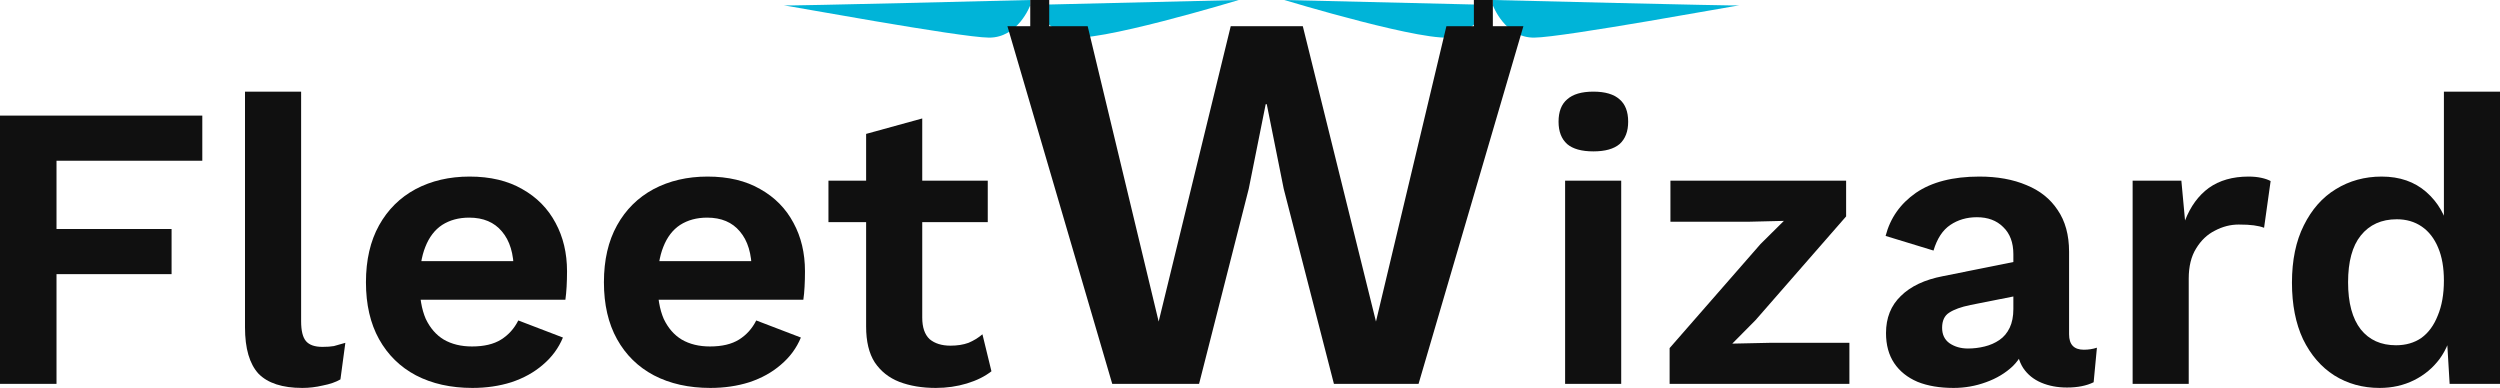 <svg width="116" height="18" viewBox="0 0 116 18" fill="none" xmlns="http://www.w3.org/2000/svg">
<path d="M57.48 0C57.48 0 50.652 2.069 49.624 1.703C48.596 1.337 47.804 0.23 47.804 0.23L57.48 0Z" fill="#00B4D8"/>
<path d="M47.801 0.251C47.801 0.251 47.244 1.756 45.887 1.746C44.531 1.736 36.315 0.218 36.368 0.251C36.42 0.284 47.804 0 47.804 0L47.801 0.251Z" fill="#00B4D8"/>
<path d="M47.804 0H48.684V1.746H47.804V0Z" fill="#101010"/>
<path d="M59.592 0C59.592 0 66.42 2.069 67.448 1.703C68.476 1.337 69.268 0.23 69.268 0.23L59.592 0Z" fill="#00B4D8"/>
<path d="M69.271 0.251C69.271 0.251 69.829 1.756 71.185 1.746C72.541 1.736 80.757 0.218 80.704 0.251C80.652 0.284 69.268 0 69.268 0L69.271 0.251Z" fill="#00B4D8"/>
<path d="M69.268 0H68.388V1.746H69.268V0Z" fill="#101010"/>
<path d="M9.387 7.458H2.622V10.626H7.961V12.72H2.622V17.811H0V5.364H9.387V7.458Z" fill="#101010"/>
<path d="M13.972 4.252V14.907C13.972 15.347 14.048 15.655 14.2 15.831C14.352 16.007 14.605 16.095 14.96 16.095C15.175 16.095 15.352 16.083 15.492 16.058C15.631 16.02 15.808 15.97 16.024 15.907L15.796 17.604C15.58 17.73 15.308 17.824 14.979 17.887C14.662 17.962 14.345 18 14.029 18C13.104 18 12.426 17.78 11.995 17.34C11.578 16.887 11.368 16.171 11.368 15.19V4.252H13.972Z" fill="#101010"/>
<path d="M21.921 18C20.92 18 20.046 17.805 19.298 17.415C18.564 17.026 17.994 16.466 17.588 15.737C17.183 15.008 16.98 14.128 16.98 13.097C16.98 12.066 17.183 11.186 17.588 10.456C17.994 9.727 18.557 9.168 19.279 8.778C20.014 8.388 20.85 8.193 21.788 8.193C22.75 8.193 23.567 8.388 24.239 8.778C24.91 9.155 25.423 9.677 25.778 10.343C26.132 10.997 26.31 11.745 26.31 12.588C26.31 12.839 26.303 13.078 26.291 13.304C26.278 13.53 26.259 13.732 26.234 13.908H18.652V12.116H25.094L23.84 12.569C23.84 11.777 23.656 11.167 23.289 10.739C22.934 10.312 22.427 10.098 21.768 10.098C21.287 10.098 20.869 10.211 20.514 10.438C20.172 10.664 19.913 11.003 19.735 11.456C19.558 11.896 19.469 12.455 19.469 13.134C19.469 13.801 19.564 14.354 19.754 14.794C19.957 15.221 20.236 15.542 20.59 15.756C20.958 15.97 21.395 16.076 21.901 16.076C22.459 16.076 22.909 15.97 23.251 15.756C23.593 15.542 23.859 15.247 24.049 14.869L26.12 15.662C25.917 16.152 25.607 16.573 25.189 16.925C24.783 17.277 24.296 17.547 23.726 17.736C23.168 17.912 22.567 18 21.921 18Z" fill="#101010"/>
<path d="M32.962 18C31.961 18 31.087 17.805 30.34 17.415C29.605 17.026 29.035 16.466 28.63 15.737C28.224 15.008 28.022 14.128 28.022 13.097C28.022 12.066 28.224 11.186 28.63 10.456C29.035 9.727 29.599 9.168 30.321 8.778C31.056 8.388 31.892 8.193 32.829 8.193C33.792 8.193 34.609 8.388 35.28 8.778C35.952 9.155 36.465 9.677 36.819 10.343C37.174 10.997 37.351 11.745 37.351 12.588C37.351 12.839 37.345 13.078 37.332 13.304C37.32 13.53 37.301 13.732 37.275 13.908H29.694V12.116H36.135L34.881 12.569C34.881 11.777 34.697 11.167 34.33 10.739C33.975 10.312 33.469 10.098 32.81 10.098C32.329 10.098 31.911 10.211 31.556 10.438C31.214 10.664 30.954 11.003 30.777 11.456C30.6 11.896 30.511 12.455 30.511 13.134C30.511 13.801 30.606 14.354 30.796 14.794C30.999 15.221 31.277 15.542 31.632 15.756C31.999 15.97 32.436 16.076 32.943 16.076C33.5 16.076 33.95 15.97 34.292 15.756C34.634 15.542 34.9 15.247 35.09 14.869L37.161 15.662C36.959 16.152 36.648 16.573 36.23 16.925C35.825 17.277 35.337 17.547 34.767 17.736C34.21 17.912 33.608 18 32.962 18Z" fill="#101010"/>
<path d="M42.792 5.496V14.737C42.792 15.19 42.906 15.523 43.134 15.737C43.374 15.938 43.697 16.039 44.103 16.039C44.419 16.039 44.698 15.995 44.939 15.907C45.179 15.806 45.395 15.674 45.585 15.511L46.003 17.227C45.699 17.466 45.319 17.654 44.863 17.793C44.407 17.931 43.925 18 43.419 18C42.785 18 42.221 17.906 41.727 17.717C41.246 17.529 40.866 17.227 40.587 16.812C40.321 16.397 40.188 15.844 40.188 15.152V6.213L42.792 5.496ZM45.832 8.382V10.306H38.44V8.382H45.832Z" fill="#101010"/>
<path d="M51.608 17.811L46.744 1.215H50.468L53.762 14.92L57.106 1.215H60.45L63.845 14.92L67.113 1.215H70.686L65.821 17.811H61.894L59.564 8.759L58.778 4.836H58.728L57.942 8.759L55.637 17.811H51.608Z" fill="#101010"/>
<path d="M73.932 7.024C73.387 7.024 72.982 6.911 72.716 6.685C72.45 6.446 72.317 6.1 72.317 5.647C72.317 5.182 72.45 4.836 72.716 4.61C72.982 4.371 73.387 4.252 73.932 4.252C74.476 4.252 74.882 4.371 75.148 4.61C75.414 4.836 75.547 5.182 75.547 5.647C75.547 6.1 75.414 6.446 75.148 6.685C74.882 6.911 74.476 7.024 73.932 7.024ZM75.224 8.382V17.811H72.621V8.382H75.224Z" fill="#101010"/>
<path d="M77.47 17.811V16.152L81.688 11.324L82.772 10.249L81.194 10.287H77.508V8.382H85.66V10.041L81.46 14.851L80.377 15.944L82.106 15.907H85.812V17.811H77.47Z" fill="#101010"/>
<path d="M93.42 11.795C93.42 11.255 93.262 10.834 92.945 10.532C92.641 10.23 92.236 10.079 91.729 10.079C91.261 10.079 90.849 10.199 90.494 10.438C90.14 10.676 89.88 11.072 89.715 11.626L87.492 10.947C87.707 10.117 88.176 9.451 88.898 8.948C89.633 8.445 90.615 8.193 91.843 8.193C92.679 8.193 93.408 8.325 94.028 8.589C94.649 8.841 95.13 9.224 95.472 9.74C95.827 10.255 96.005 10.903 96.005 11.682V15.511C96.005 15.988 96.233 16.227 96.689 16.227C96.904 16.227 97.107 16.196 97.297 16.133L97.145 17.736C96.815 17.899 96.404 17.981 95.91 17.981C95.466 17.981 95.067 17.906 94.713 17.755C94.358 17.604 94.079 17.378 93.876 17.076C93.674 16.762 93.572 16.372 93.572 15.907V15.831L94.028 15.756C93.953 16.234 93.743 16.642 93.401 16.982C93.059 17.308 92.641 17.56 92.147 17.736C91.666 17.912 91.166 18 90.646 18C90 18 89.443 17.906 88.974 17.717C88.505 17.516 88.144 17.227 87.891 16.85C87.638 16.472 87.511 16.007 87.511 15.454C87.511 14.75 87.739 14.178 88.195 13.738C88.651 13.285 89.303 12.977 90.152 12.814L93.724 12.097L93.705 13.7L91.425 14.153C90.995 14.241 90.665 14.36 90.437 14.511C90.222 14.649 90.114 14.882 90.114 15.209C90.114 15.523 90.228 15.762 90.456 15.925C90.697 16.089 90.982 16.171 91.311 16.171C91.577 16.171 91.837 16.139 92.09 16.076C92.344 16.014 92.572 15.913 92.774 15.775C92.977 15.636 93.135 15.448 93.249 15.209C93.363 14.97 93.42 14.681 93.42 14.341V11.795Z" fill="#101010"/>
<path d="M98.954 17.811V8.382H101.215L101.386 10.23C101.639 9.576 102.007 9.073 102.488 8.721C102.982 8.369 103.597 8.193 104.331 8.193C104.547 8.193 104.743 8.212 104.92 8.25C105.098 8.288 105.243 8.338 105.357 8.401L105.053 10.569C104.927 10.519 104.768 10.482 104.578 10.456C104.401 10.431 104.167 10.419 103.875 10.419C103.495 10.419 103.128 10.513 102.773 10.701C102.418 10.878 102.127 11.154 101.899 11.531C101.671 11.896 101.557 12.361 101.557 12.927V17.811H98.954Z" fill="#101010"/>
<path d="M110.414 18C109.628 18 108.925 17.805 108.305 17.415C107.697 17.026 107.215 16.466 106.86 15.737C106.518 15.008 106.347 14.134 106.347 13.116C106.347 12.072 106.531 11.186 106.898 10.456C107.266 9.715 107.76 9.155 108.381 8.778C109.014 8.388 109.723 8.193 110.509 8.193C111.345 8.193 112.035 8.432 112.58 8.91C113.125 9.388 113.479 10.004 113.644 10.758L113.397 11.06V4.252H116V17.811H113.663L113.492 14.945L113.815 15.096C113.726 15.687 113.524 16.202 113.207 16.642C112.89 17.07 112.491 17.403 112.01 17.642C111.528 17.881 110.996 18 110.414 18ZM111.174 16.02C111.63 16.02 112.022 15.907 112.352 15.68C112.681 15.441 112.934 15.096 113.112 14.643C113.302 14.191 113.397 13.65 113.397 13.021C113.397 12.418 113.308 11.909 113.131 11.494C112.953 11.066 112.7 10.739 112.371 10.513C112.041 10.287 111.655 10.174 111.212 10.174C110.502 10.174 109.945 10.425 109.54 10.928C109.147 11.418 108.951 12.141 108.951 13.097C108.951 14.052 109.147 14.781 109.54 15.284C109.932 15.775 110.477 16.02 111.174 16.02Z" fill="#101010"/>
</svg>

